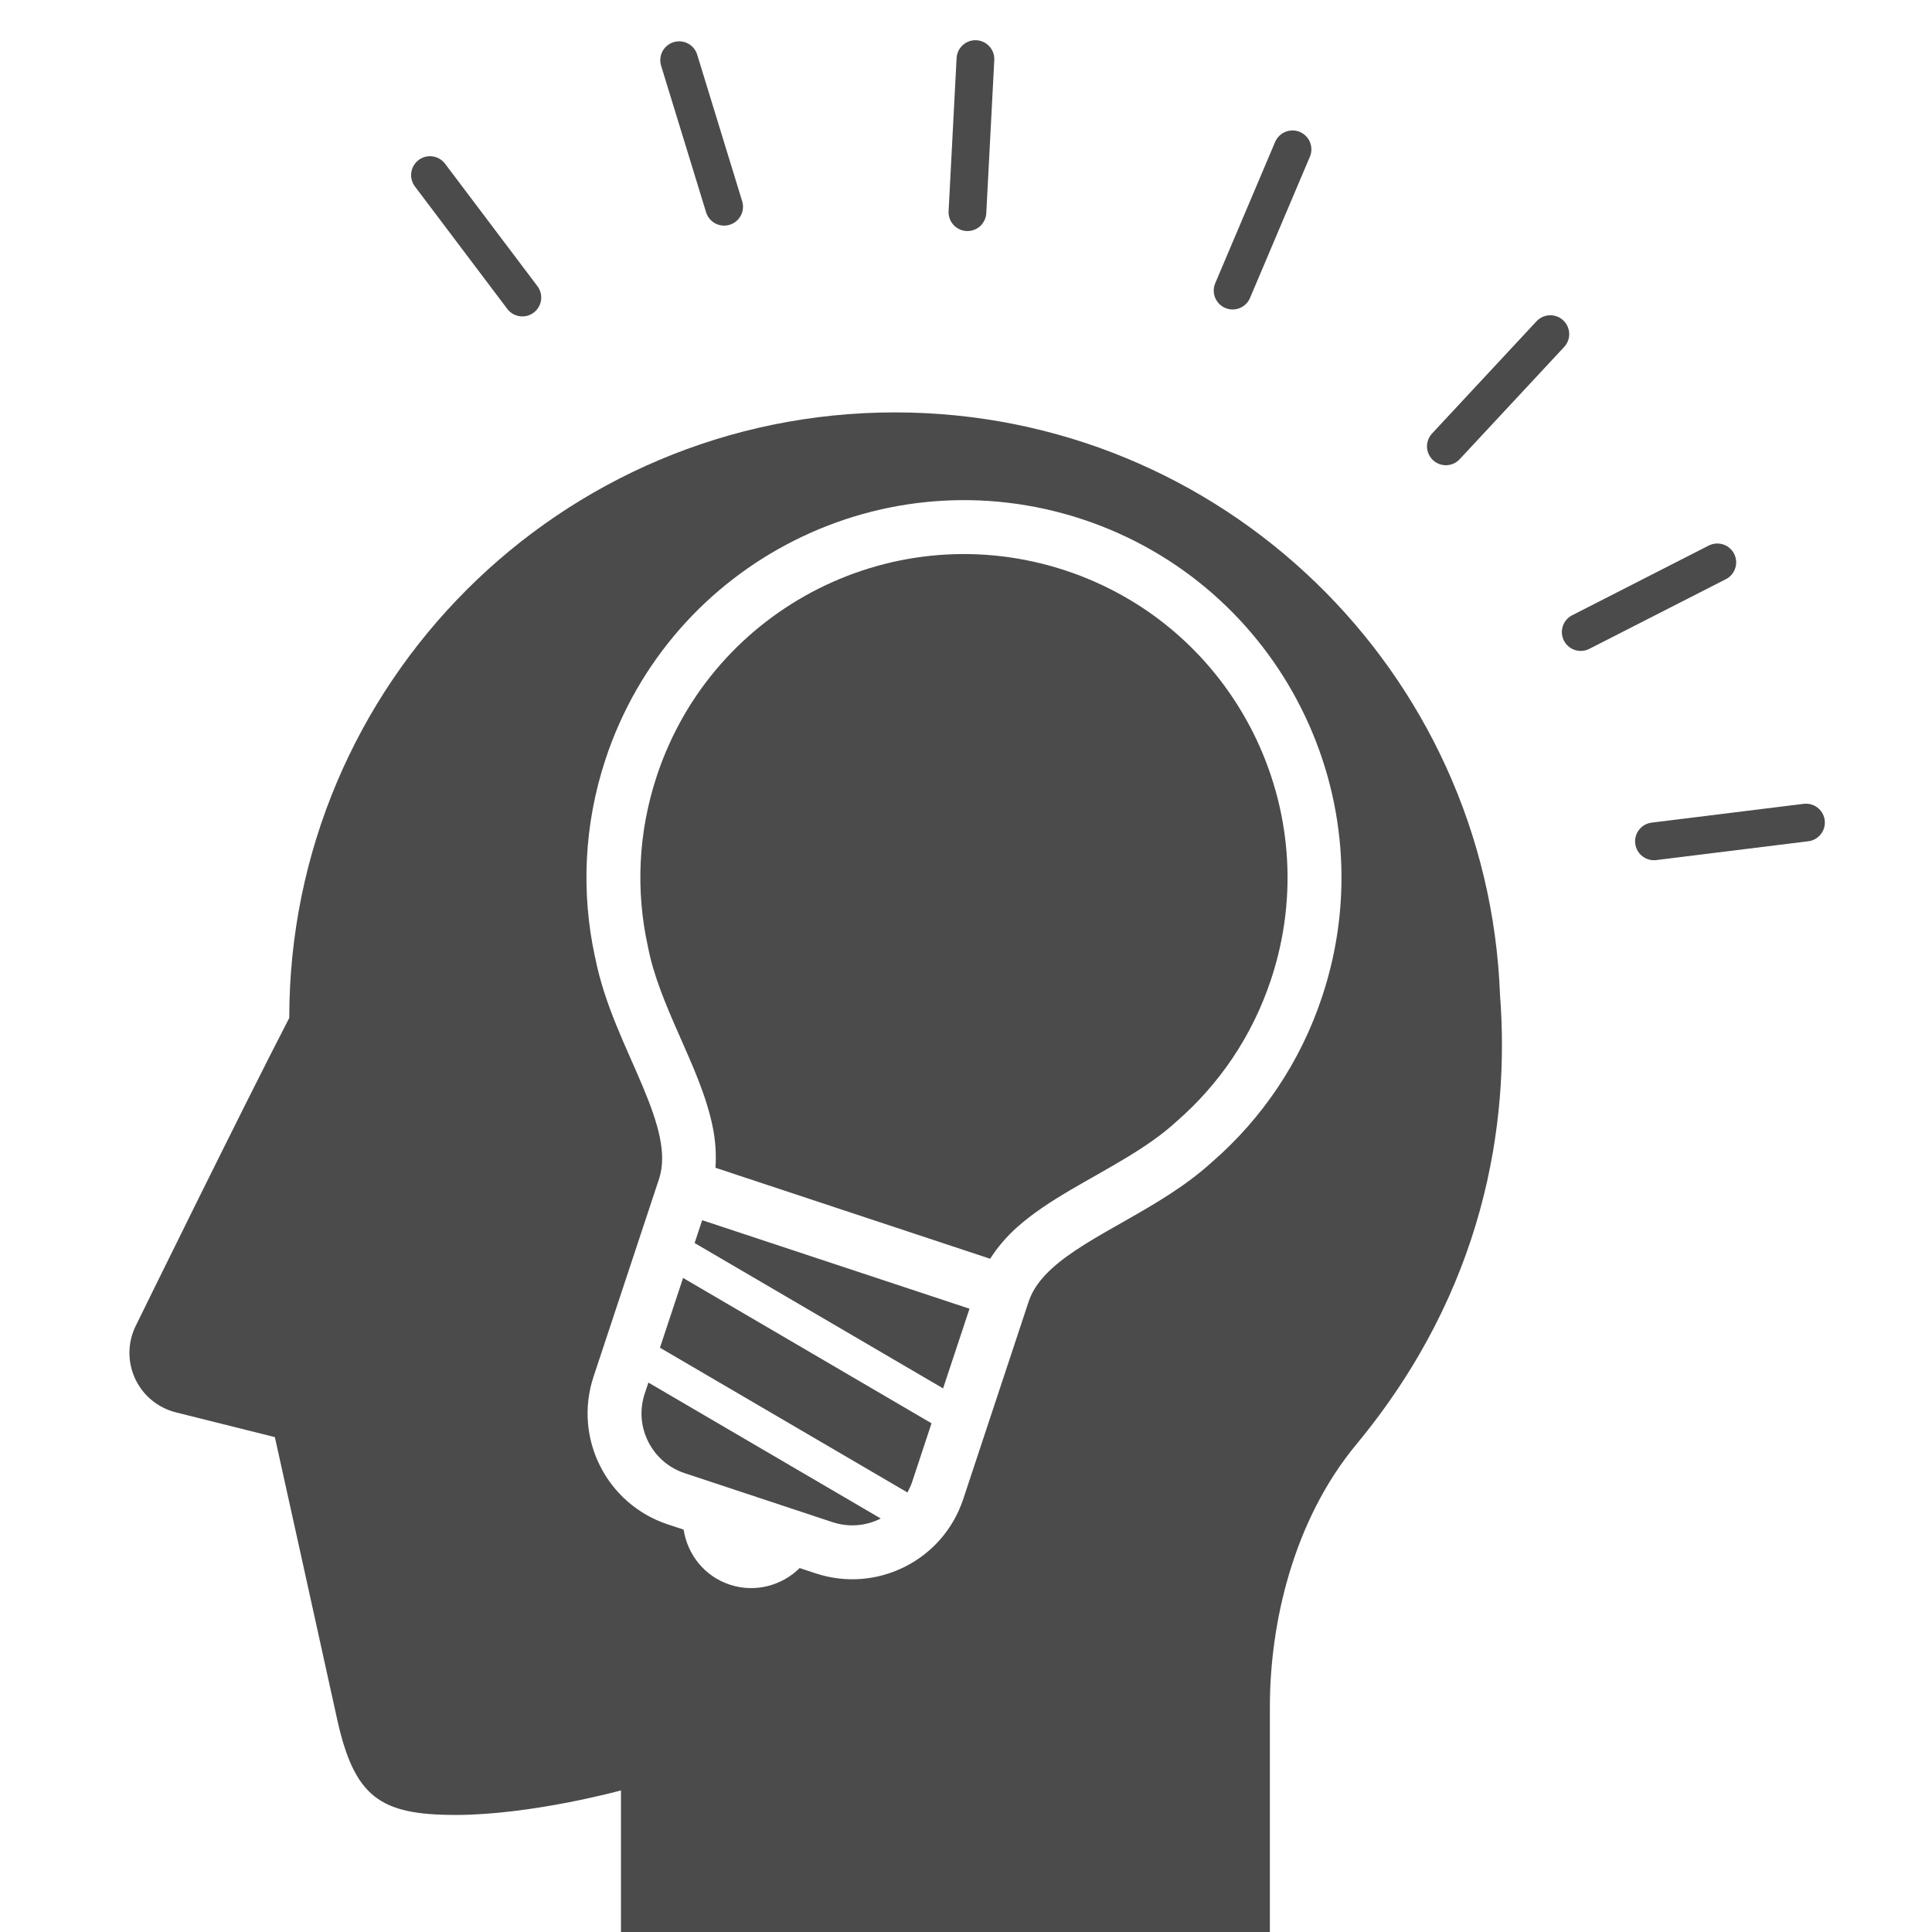 <svg xmlns="http://www.w3.org/2000/svg" xmlns:xlink="http://www.w3.org/1999/xlink" width="256" zoomAndPan="magnify" viewBox="0 0 192 192" height="256" preserveAspectRatio="xMidYMid meet" version="1.0"><defs><clipPath id="9367d83665"><path d="M 12 40.984 L 150 40.984 L 150 192 L 12 192 Z M 12 40.984 " clip-rule="nonzero"/></clipPath><clipPath id="4cecf4d472"><path d="M 58 49 L 134 49 L 134 158 L 58 158 Z M 58 49 " clip-rule="nonzero"/></clipPath><clipPath id="d0c45b408b"><path d="M 54.656 34.082 L 160.523 69.145 L 125.457 175.016 L 19.59 139.949 Z M 54.656 34.082 " clip-rule="nonzero"/></clipPath><clipPath id="f520527c49"><path d="M 54.656 34.082 L 160.523 69.145 L 125.457 175.016 L 19.59 139.949 Z M 54.656 34.082 " clip-rule="nonzero"/></clipPath><clipPath id="36a74350f7"><path d="M 54.656 34.082 L 160.523 69.145 L 125.457 175.016 L 19.59 139.949 Z M 54.656 34.082 " clip-rule="nonzero"/></clipPath></defs><rect x="-19.2" width="230.4" fill="#ffffff" y="-19.2" height="230.4" fill-opacity="1"/><rect x="-19.2" width="230.4" fill="#ffffff" y="-19.2" height="230.4" fill-opacity="1"/><g clip-path="url(#9367d83665)"><path fill="#4b4b4b" d="M 149.07 98.883 C 147.863 66.703 121.414 40.984 88.941 40.984 C 55.699 40.984 28.754 67.926 28.746 101.164 C 24.262 109.801 13.504 131.73 13.504 131.73 C 12.68 133.379 12.648 135.316 13.422 136.996 C 14.195 138.676 15.688 139.91 17.477 140.359 L 27.316 142.82 C 27.316 142.82 32.324 165.445 33.469 170.695 C 35.199 178.645 37.77 180.367 45.289 180.367 C 52.816 180.367 61.711 177.93 61.711 177.93 L 61.711 192.191 L 126.199 192.191 L 126.199 169.621 C 126.199 161.449 128.449 151.199 134.797 143.535 C 147.566 128.121 150.051 111.637 149.07 98.883 Z M 149.07 98.883 " fill-opacity="1" fill-rule="nonzero"/></g><g clip-path="url(#4cecf4d472)"><g clip-path="url(#d0c45b408b)"><g clip-path="url(#f520527c49)"><g clip-path="url(#36a74350f7)"><path fill="#ffffff" d="M 131.402 99.016 C 134.66 89.191 133.625 78.953 129.312 70.383 C 125.012 61.812 117.414 54.867 107.59 51.613 C 97.766 48.359 87.523 49.395 78.957 53.707 C 70.383 58.008 63.438 65.602 60.184 75.43 C 58.008 82 57.758 88.766 59.125 95.082 C 59.125 95.09 59.129 95.098 59.133 95.105 C 59.137 95.121 59.137 95.137 59.141 95.152 L 59.145 95.152 C 60.082 99.922 62.285 104.16 63.852 107.918 C 64.645 109.801 65.277 111.547 65.582 113.082 C 65.891 114.629 65.879 115.914 65.52 117.086 L 58.984 136.816 C 56.969 142.902 60.27 149.469 66.355 151.488 L 67.938 152.012 C 68.316 154.473 70 156.645 72.523 157.48 C 75.051 158.316 77.699 157.578 79.473 155.832 L 81.051 156.355 C 87.141 158.371 93.707 155.07 95.723 148.984 L 102.258 129.254 C 102.668 128.098 103.426 127.062 104.598 126.004 C 106.34 124.422 108.965 122.93 111.836 121.309 C 114.684 119.688 117.773 117.918 120.469 115.465 C 120.48 115.457 120.488 115.445 120.5 115.438 C 120.508 115.43 120.516 115.426 120.523 115.418 C 125.391 111.168 129.23 105.59 131.402 99.016 Z M 87.508 150.918 C 86.07 151.641 84.383 151.812 82.734 151.27 L 68.043 146.402 C 66.395 145.855 65.145 144.707 64.422 143.273 C 63.699 141.836 63.527 140.148 64.07 138.5 L 64.438 137.398 L 87.527 150.906 C 87.52 150.91 87.516 150.914 87.508 150.918 Z M 90.637 147.301 C 90.516 147.66 90.355 147.996 90.18 148.32 L 65.586 133.934 L 67.883 127 L 92.574 141.445 Z M 93.723 137.977 L 69.031 123.531 L 69.781 121.262 L 96.348 130.059 Z M 116.953 111.422 L 116.922 111.453 L 116.898 111.469 C 114.086 114.074 110.117 116.074 106.348 118.277 C 104.461 119.395 102.625 120.57 101.008 122.023 C 100.023 122.914 99.137 123.938 98.398 125.094 L 71.102 116.051 C 71.199 114.684 71.098 113.332 70.836 112.031 C 70.191 108.84 68.793 105.828 67.484 102.836 C 66.164 99.852 64.922 96.902 64.391 94.078 L 64.383 94.047 L 64.375 94.008 C 63.188 88.578 63.395 82.781 65.273 77.113 C 68.066 68.676 74 62.195 81.359 58.492 C 88.723 54.797 97.465 53.91 105.902 56.699 C 114.34 59.496 120.824 65.43 124.523 72.789 C 128.219 80.152 129.109 88.895 126.316 97.332 C 124.438 103 121.145 107.773 116.953 111.422 Z M 116.953 111.422 " fill-opacity="1" fill-rule="nonzero"/></g></g></g></g><path stroke-linecap="round" transform="matrix(0.452, 0.599, -0.599, 0.452, 43.098, 14.772)" fill="none" stroke-linejoin="miter" d="M 2.501 2.5 L 22.814 2.503 " stroke="#4b4b4b" stroke-width="5" stroke-opacity="1" stroke-miterlimit="4"/><path stroke-linecap="round" transform="matrix(0.22, 0.717, -0.717, 0.22, 68.736, 3.639)" fill="none" stroke-linejoin="miter" d="M 2.5 2.5 L 22.813 2.499 " stroke="#4b4b4b" stroke-width="5" stroke-opacity="1" stroke-miterlimit="4"/><path stroke-linecap="round" transform="matrix(-0.039, 0.749, -0.749, -0.039, 98.907, 4.095)" fill="none" stroke-linejoin="miter" d="M 2.501 2.499 L 22.815 2.502 " stroke="#4b4b4b" stroke-width="5" stroke-opacity="1" stroke-miterlimit="4"/><path stroke-linecap="round" transform="matrix(-0.293, 0.691, -0.691, -0.293, 130.907, 13.846)" fill="none" stroke-linejoin="miter" d="M 2.499 2.5 L 22.813 2.498 " stroke="#4b4b4b" stroke-width="5" stroke-opacity="1" stroke-miterlimit="4"/><path stroke-linecap="round" transform="matrix(-0.511, 0.549, -0.549, -0.511, 156.721, 33.11)" fill="none" stroke-linejoin="miter" d="M 2.5 2.501 L 22.816 2.501 " stroke="#4b4b4b" stroke-width="5" stroke-opacity="1" stroke-miterlimit="4"/><path stroke-linecap="round" transform="matrix(-0.668, 0.341, -0.341, -0.668, 173.185, 56.704)" fill="none" stroke-linejoin="miter" d="M 2.499 2.498 L 22.815 2.501 " stroke="#4b4b4b" stroke-width="5" stroke-opacity="1" stroke-miterlimit="4"/><path stroke-linecap="round" transform="matrix(-0.744, 0.092, -0.092, -0.744, 181.569, 83.376)" fill="none" stroke-linejoin="miter" d="M 2.502 2.503 L 22.811 2.502 " stroke="#4b4b4b" stroke-width="5" stroke-opacity="1" stroke-miterlimit="4"/></svg>